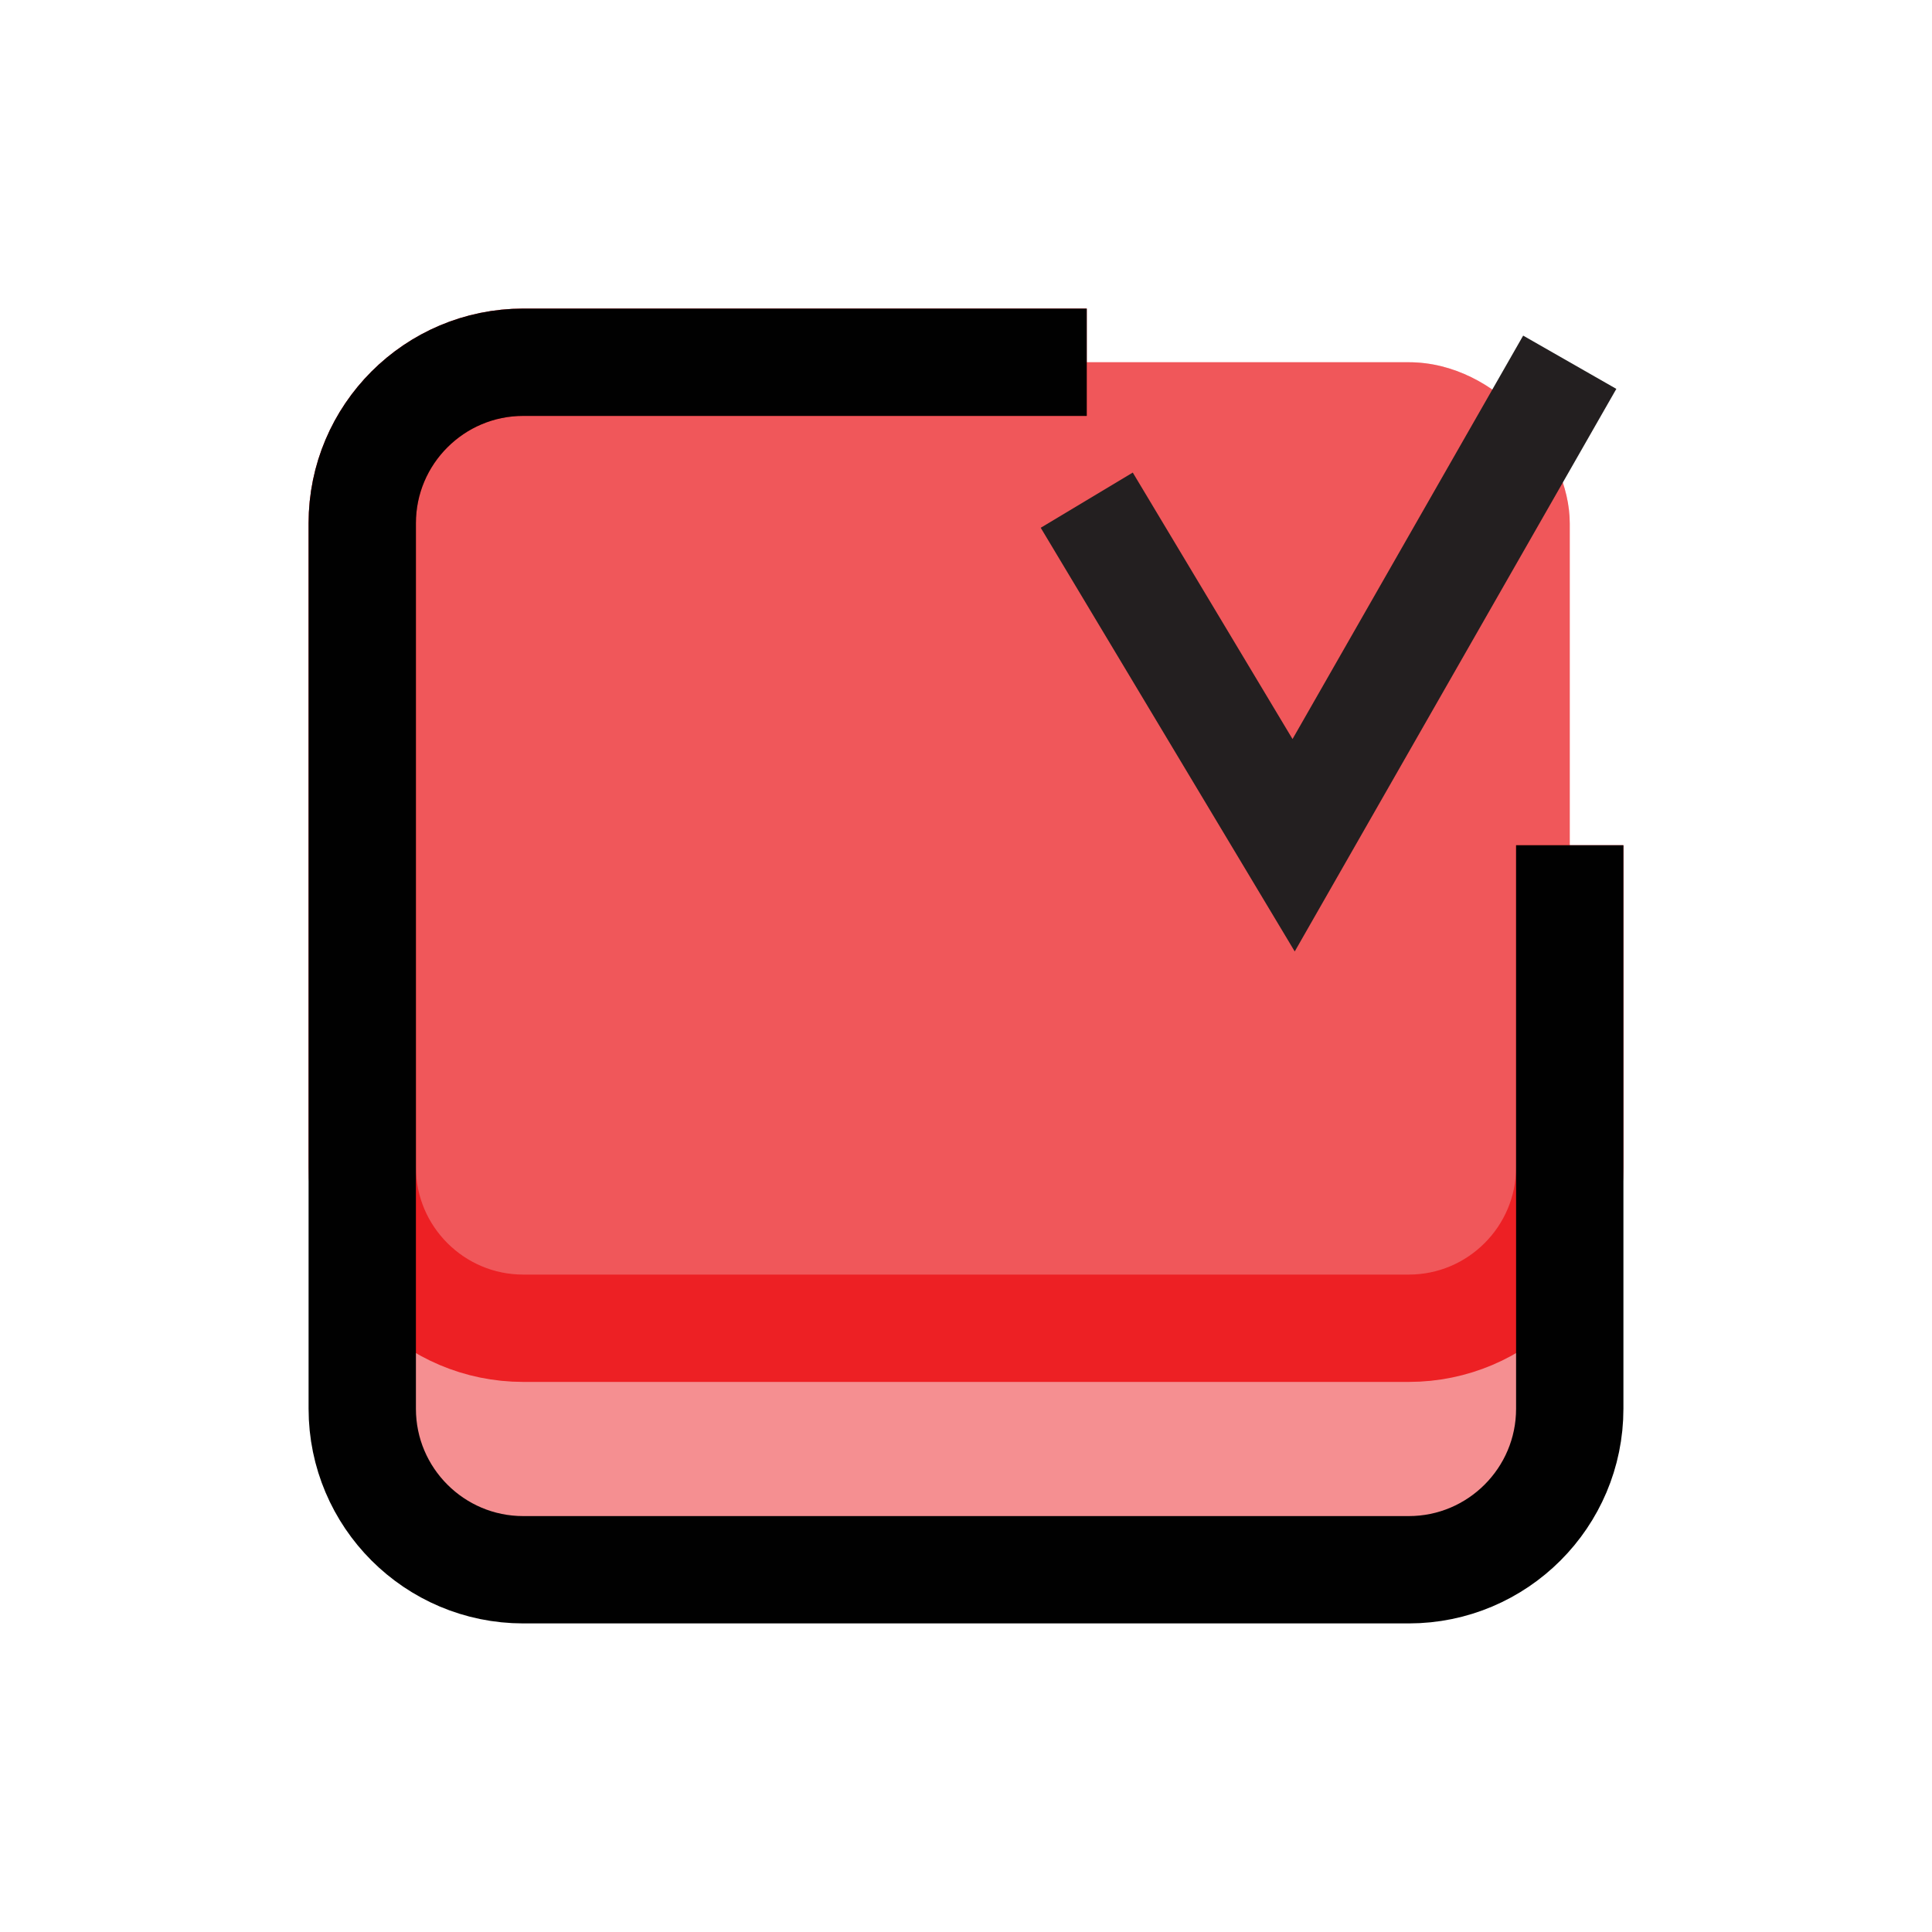 <?xml version="1.0" encoding="UTF-8"?>
<svg id="button-check-2" xmlns="http://www.w3.org/2000/svg" viewBox="0 0 72 72">
  <rect x="13.5" y="13.5" width="45" height="45" rx="6" ry="6" style="fill: #ed2024; opacity: .5; stroke-width: 0px;"/>
  <rect x="13.5" y="13.5" width="45" height="36" rx="6" ry="6" style="fill: #ed2024; opacity: .5; stroke-width: 0px;"/>
  <path d="M58.5,31.5v12c0,3.31-2.69,6-6,6H19.5c-3.31,0-6-2.69-6-6v-24c0-3.31,2.69-6,6-6h21" style="fill: none; stroke: #ed2024; stroke-miterlimit: 10; stroke-width: 4px;"/>
  <path d="M58.5,31.5v21c0,3.31-2.69,6-6,6H19.5c-3.31,0-6-2.69-6-6V19.5c0-3.31,2.69-6,6-6h21" style="fill: none; stroke: #010101; stroke-miterlimit: 10; stroke-width: 4px;"/>
  <polyline points="40.5 18.64 48.21 31.5 58.5 13.5" style="fill: none; stroke: #231f20; stroke-miterlimit: 10; stroke-width: 4px;"/>
</svg>